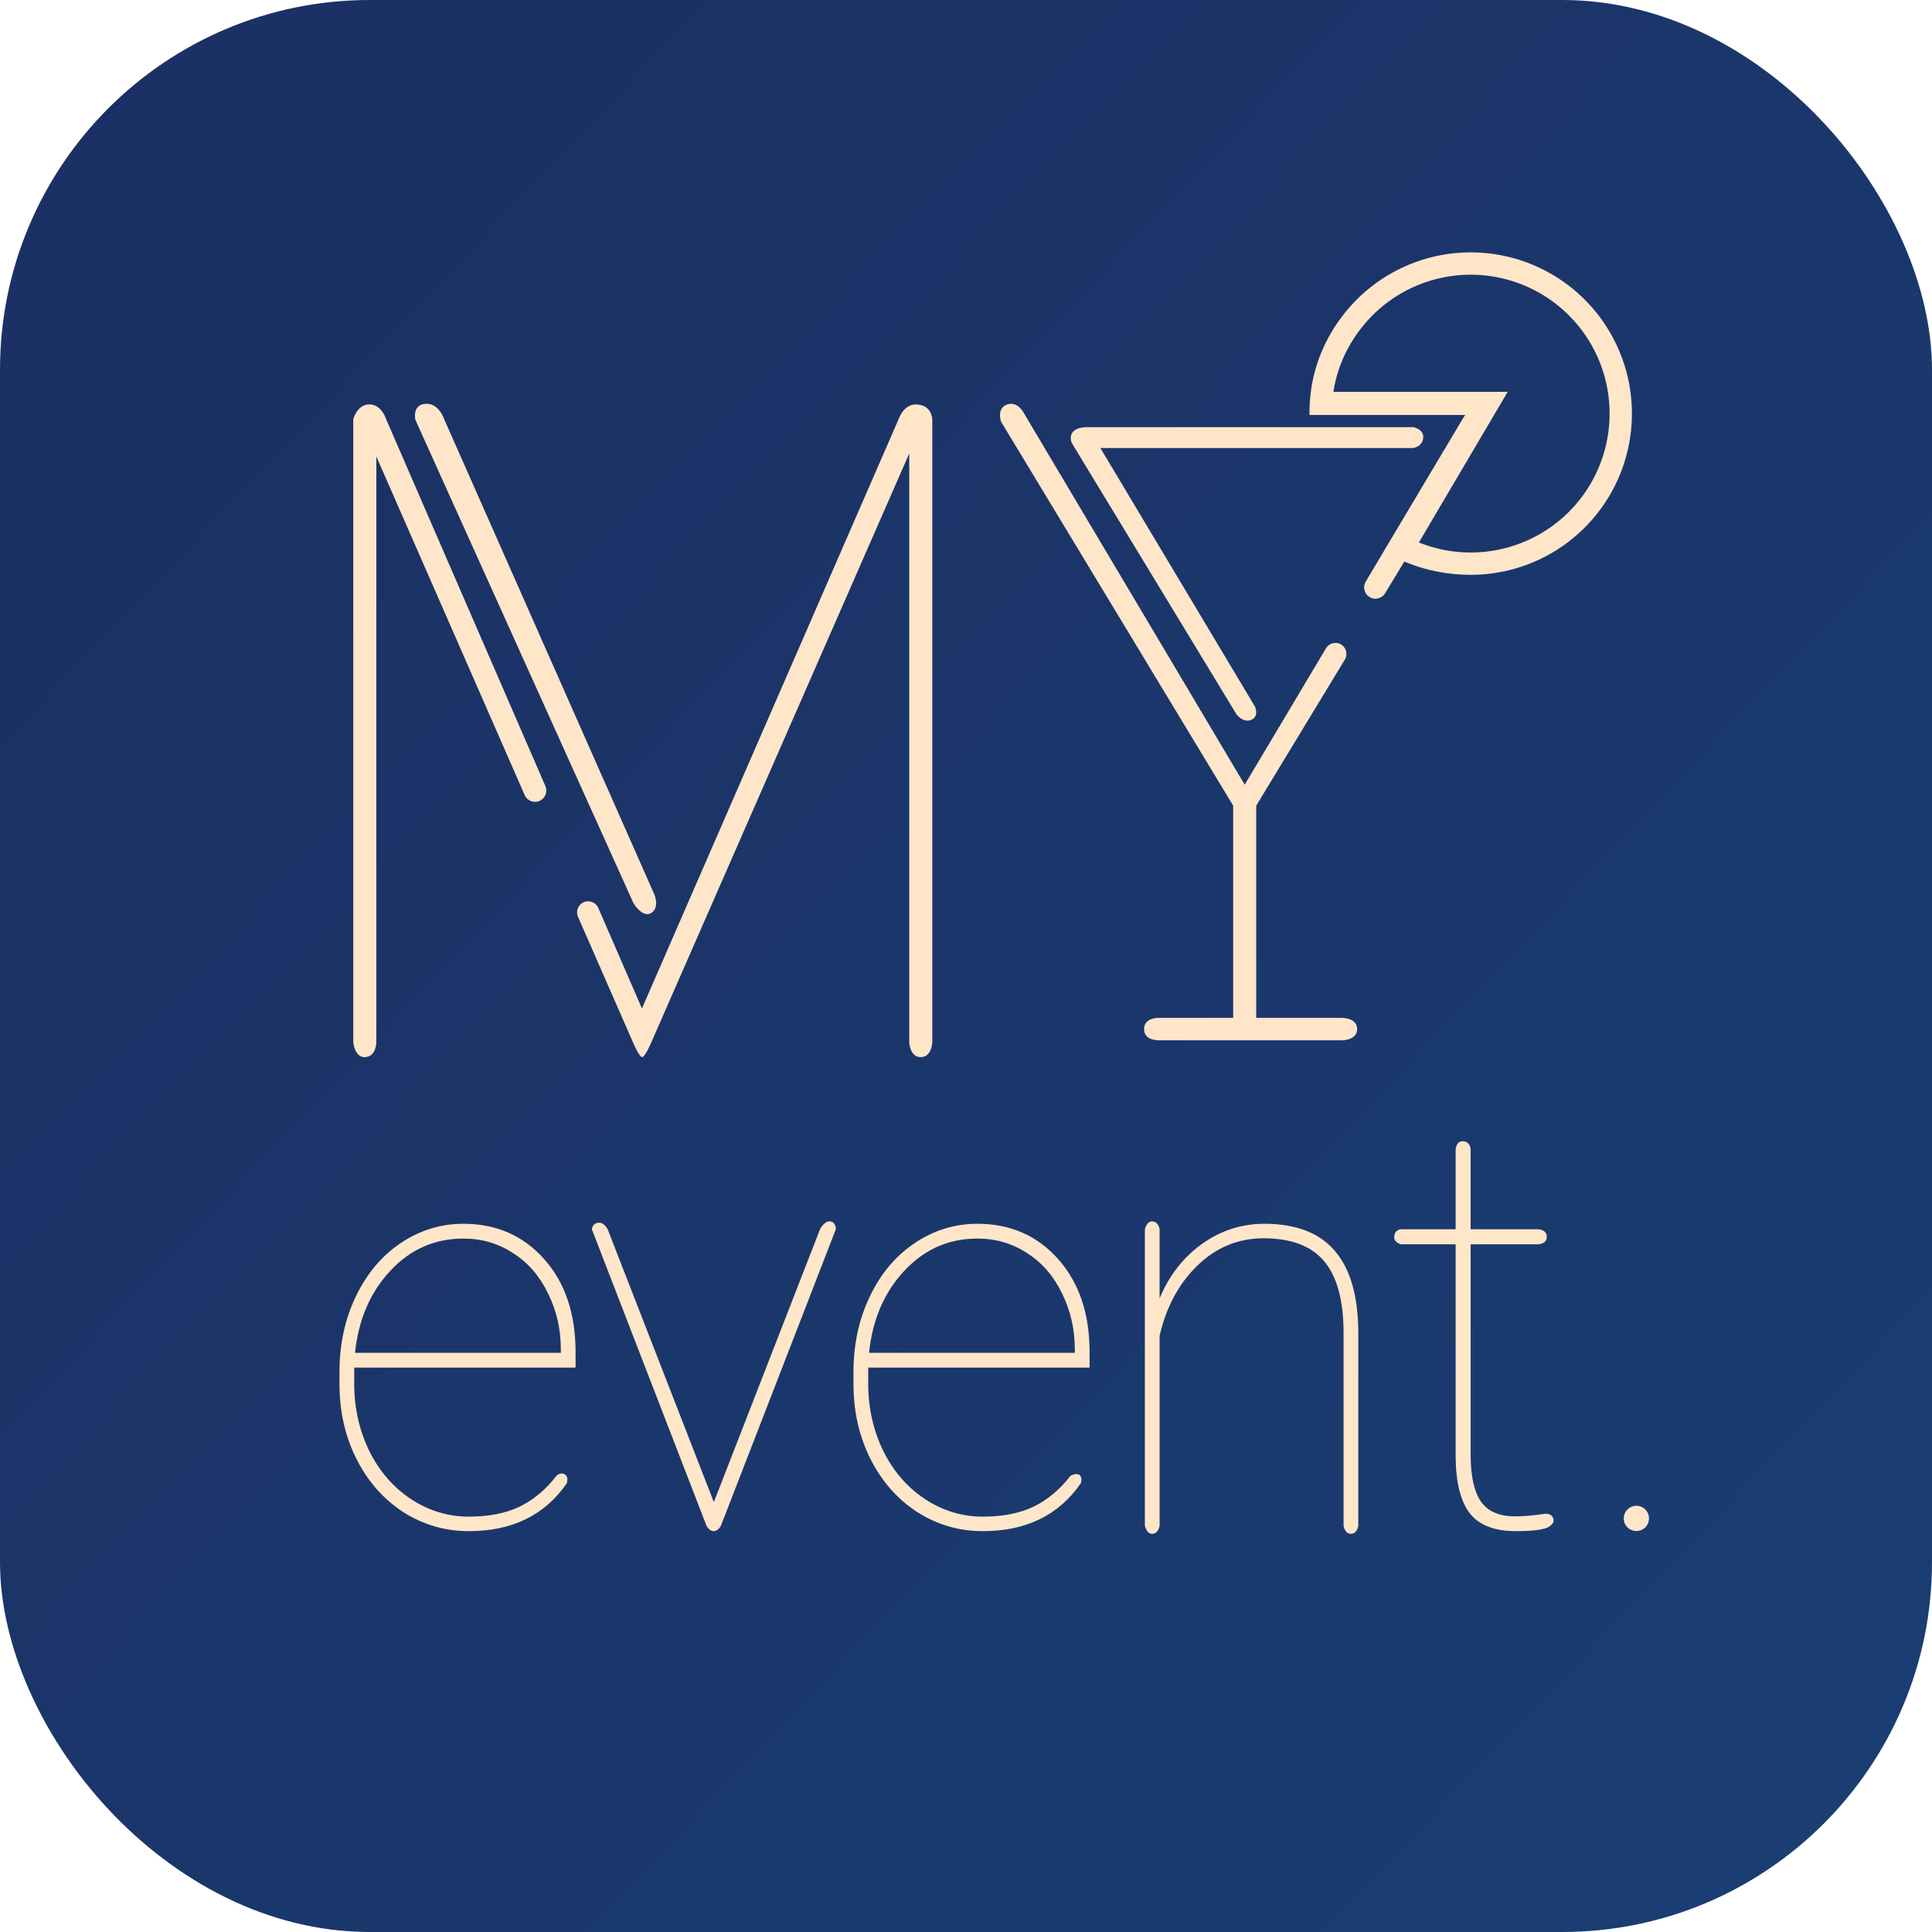 <svg width="512" height="512" viewBox="0 0 512 512" fill="none" xmlns="http://www.w3.org/2000/svg">
<rect width="512" height="512" rx="98" fill="url(#paint0_linear)"/>
<path d="M307.128 269.749H355.723C355.723 269.749 359.664 269.749 359.664 272.72C359.664 275.691 355.723 275.691 355.723 275.691H307.128C307.128 275.691 303.188 275.854 303.188 272.72C303.188 269.586 307.128 269.749 307.128 269.749Z" fill="#FFE6C9"/>
<path d="M124.251 405.771C117.934 405.771 112.123 404.077 106.819 400.689C101.563 397.253 97.44 392.558 94.45 386.605C91.461 380.652 89.966 374.045 89.966 366.785V363.518C89.966 356.258 91.412 349.604 94.306 343.554C97.199 337.504 101.177 332.785 106.24 329.397C111.303 326.009 116.825 324.315 122.804 324.315C131.532 324.315 138.669 327.436 144.214 333.68C149.76 339.924 152.532 348.127 152.532 358.291V362.429H93.872V366.713C93.872 373.102 95.198 379.031 97.85 384.5C100.55 389.921 104.239 394.18 108.917 397.277C113.642 400.375 118.754 401.924 124.251 401.924C129.507 401.924 133.967 401.052 137.632 399.31C141.345 397.519 144.624 394.785 147.469 391.106C147.469 391.106 148.676 389.848 149.912 390.909C150.708 391.592 150.218 393.067 150.218 393.067C144.383 401.536 135.727 405.771 124.251 405.771ZM122.804 328.235C115.185 328.235 108.724 331.091 103.419 336.802C98.115 342.465 95.005 349.7 94.089 358.509H148.626V357.565C148.626 352.241 147.493 347.305 145.227 342.755C143.009 338.157 139.922 334.6 135.968 332.083C132.063 329.518 127.674 328.235 122.804 328.235Z" fill="#FFE6C9"/>
<path d="M189.176 398.076L217.312 325.767C217.312 325.767 218.372 323.676 219.791 323.676C221.564 323.676 221.508 325.767 221.508 325.767L191.056 404.319C191.056 404.319 190.35 405.771 189.139 405.771C187.929 405.771 187.223 404.319 187.223 404.319L156.844 325.767C156.844 325.767 156.999 324.03 158.78 324.03C160.199 324.03 161.039 325.767 161.039 325.767L189.176 398.076Z" fill="#FFE6C9"/>
<path d="M260.466 405.771C254.149 405.771 248.338 404.077 243.034 400.689C237.778 397.253 233.655 392.558 230.665 386.605C227.676 380.652 226.181 374.045 226.181 366.785V363.518C226.181 356.258 227.627 349.604 230.521 343.554C233.414 337.504 237.392 332.785 242.455 329.397C247.518 326.009 253.04 324.315 259.019 324.315C267.747 324.315 274.884 327.436 280.429 333.68C285.974 339.924 288.747 348.127 288.747 358.291V362.429H230.087V366.713C230.087 373.102 231.413 379.031 234.065 384.5C236.765 389.921 240.454 394.18 245.132 397.277C249.857 400.375 254.969 401.924 260.466 401.924C265.722 401.924 270.182 401.052 273.847 399.31C277.56 397.519 280.839 394.785 283.684 391.106C283.684 391.106 285.324 390.202 286.122 390.909C286.92 391.617 286.433 393.067 286.433 393.067C280.598 401.536 271.942 405.771 260.466 405.771ZM259.019 328.235C251.4 328.235 244.939 331.091 239.634 336.802C234.33 342.465 231.22 349.7 230.304 358.509H284.841V357.565C284.841 352.241 283.708 347.305 281.442 342.755C279.224 338.157 276.137 334.6 272.183 332.083C268.277 329.518 263.889 328.235 259.019 328.235Z" fill="#FFE6C9"/>
<path d="M307.308 344.062C309.864 337.963 313.625 333.148 318.591 329.614C323.558 326.081 329.055 324.315 335.083 324.315C343.473 324.315 349.694 326.71 353.744 331.502C357.843 336.245 359.917 343.433 359.965 353.064V404.319C359.965 404.319 359.698 406.479 358.012 406.479C356.326 406.479 356.059 404.319 356.059 404.319V352.919C356.011 344.497 354.299 338.278 350.923 334.261C347.548 330.195 342.196 328.162 334.866 328.162C328.115 328.162 322.256 330.582 317.29 335.422C312.371 340.214 309.044 346.409 307.308 354.008V404.319C307.308 404.319 307.05 406.479 305.277 406.479C303.858 406.479 303.402 404.319 303.402 404.319V325.767C303.402 325.767 303.858 323.676 305.277 323.676C307.05 323.676 307.308 325.767 307.308 325.767V344.062Z" fill="#FFE6C9"/>
<path d="M389.737 304.567V325.767H407.53C407.53 325.767 409.917 325.767 409.917 327.763C409.917 329.76 407.53 329.76 407.53 329.76H389.737V385.516C389.737 391.082 390.629 395.196 392.413 397.858C394.246 400.52 397.283 401.851 401.527 401.851C403.649 401.851 406.228 401.633 409.266 401.198C409.266 401.198 411.247 400.817 411.691 402.587C412.046 404.002 409.917 404.9 409.917 404.9C408.326 405.481 405.601 405.771 401.744 405.771C396.054 405.771 391.979 404.198 389.52 401.052C387.061 397.858 385.807 392.849 385.759 386.024V329.76H371.292C371.292 329.76 369.48 329.338 369.48 327.922C369.48 325.799 371.292 325.767 371.292 325.767H385.759V304.567C385.759 304.567 385.93 302.444 387.57 302.444C389.699 302.444 389.737 304.567 389.737 304.567Z" fill="#FFE6C9"/>
<circle cx="433.653" cy="402.392" r="3.344" fill="#FFE6C9"/>
<path d="M291.61 118.729H374.489C374.489 118.729 377.223 118.369 377.178 115.694C377.146 113.783 374.667 113.203 374.667 113.203H288.07C288.07 113.203 284.07 113.056 283.786 115.745C283.691 116.643 283.899 117.272 284.249 117.713C284.385 117.999 284.503 118.177 284.503 118.177L327.667 189.275C327.667 189.275 329.644 191.962 331.95 190.586C333.597 189.603 332.609 187.309 332.609 187.309L291.61 118.729Z" fill="#FFE6C9"/>
<path d="M173.501 237.245L117.641 110.93C117.641 110.93 116.356 107.007 113.052 107.007C109.088 107.007 110.08 111.257 110.08 111.257L167.886 239.371C167.886 239.371 170.198 243.293 172.51 241.986C174.823 240.678 173.501 237.245 173.501 237.245Z" fill="#FFE6C9"/>
<path fill-rule="evenodd" clip-rule="evenodd" d="M366.756 146.18C368.457 147.209 370.43 148.07 372.241 148.846C379.046 151.761 387.207 152.911 394.629 152.058C404.025 150.978 412.798 146.81 419.572 140.209C426.346 133.607 430.738 124.945 432.059 115.579C433.381 106.213 431.558 96.674 426.875 88.456C422.193 80.238 414.916 73.805 406.185 70.167C397.454 66.529 387.763 65.891 378.63 68.352C369.498 70.814 361.44 76.236 355.72 83.769C351.202 89.718 348.345 96.49 347.383 103.829C347.127 105.783 347.006 107.989 347.023 109.978L388.333 109.978L366.756 146.18ZM353.366 103.829C354.294 97.805 356.708 92.25 360.432 87.346C365.36 80.856 372.302 76.185 380.17 74.064C388.038 71.944 396.388 72.494 403.909 75.628C411.431 78.763 417.701 84.304 421.735 91.385C425.769 98.465 427.34 106.684 426.201 114.752C425.062 122.821 421.278 130.284 415.443 135.972C409.607 141.659 402.049 145.25 393.953 146.18C387.836 146.883 381.674 146.038 376.019 143.764L399.562 103.829L353.366 103.829Z" fill="#FFE6C9"/>
<path d="M355.582 170.907C354.194 169.932 352.271 170.343 351.403 171.799L329.859 207.952L271.524 109.798C271.524 109.798 269.886 106.194 266.938 107.177C263.989 108.16 265.299 111.764 265.299 111.764L326.804 213.509V273.554H332.914V213.509L356.397 174.802C357.192 173.491 356.836 171.789 355.582 170.907Z" fill="#FFE6C9"/>
<path d="M361.929 154.136C361.127 155.481 361.498 157.218 362.78 158.119C364.198 159.116 366.163 158.704 367.062 157.222L395.04 111.107C395.04 111.107 396.678 107.177 392.091 107.177C389.938 107.177 387.571 111.107 387.571 111.107L361.929 154.136Z" fill="#FFE6C9"/>
<path d="M154.591 239.136C156.091 238.416 157.89 239.087 158.553 240.613L170.12 267.261L238.13 111.107C238.13 111.107 239.417 107.176 242.693 107.176C246.952 107.176 247.069 111.107 247.069 111.107V276.22C247.069 276.22 246.952 280.151 244.014 280.151C241.076 280.151 240.959 276.22 240.959 276.22V120.179L172.609 276.22C172.609 276.22 170.943 280.151 170.177 280.151C169.41 280.151 167.744 276.22 167.744 276.22L153.173 242.959C152.539 241.511 153.166 239.821 154.591 239.136V239.136Z" fill="#FFE6C9"/>
<path d="M143.081 212.204C144.532 211.508 145.173 209.79 144.532 208.314L102.336 111.107C102.336 111.107 101.158 107.176 97.882 107.176C94.606 107.176 93.623 111.107 93.623 111.107V276.22C93.623 276.22 93.951 280.151 96.572 280.151C99.734 280.151 99.734 276.22 99.734 276.22V120.973L139.044 210.707C139.724 212.259 141.554 212.938 143.081 212.204V212.204Z" fill="#FFE6C9"/>
<defs>
<linearGradient id="paint0_linear" x1="4.13484e-06" y1="26.776" x2="512" y2="512" gradientUnits="userSpaceOnUse">
<stop stop-color="#1B2F63"/>
<stop offset="1" stop-color="#1A3E73"/>
</linearGradient>
</defs>
</svg>
